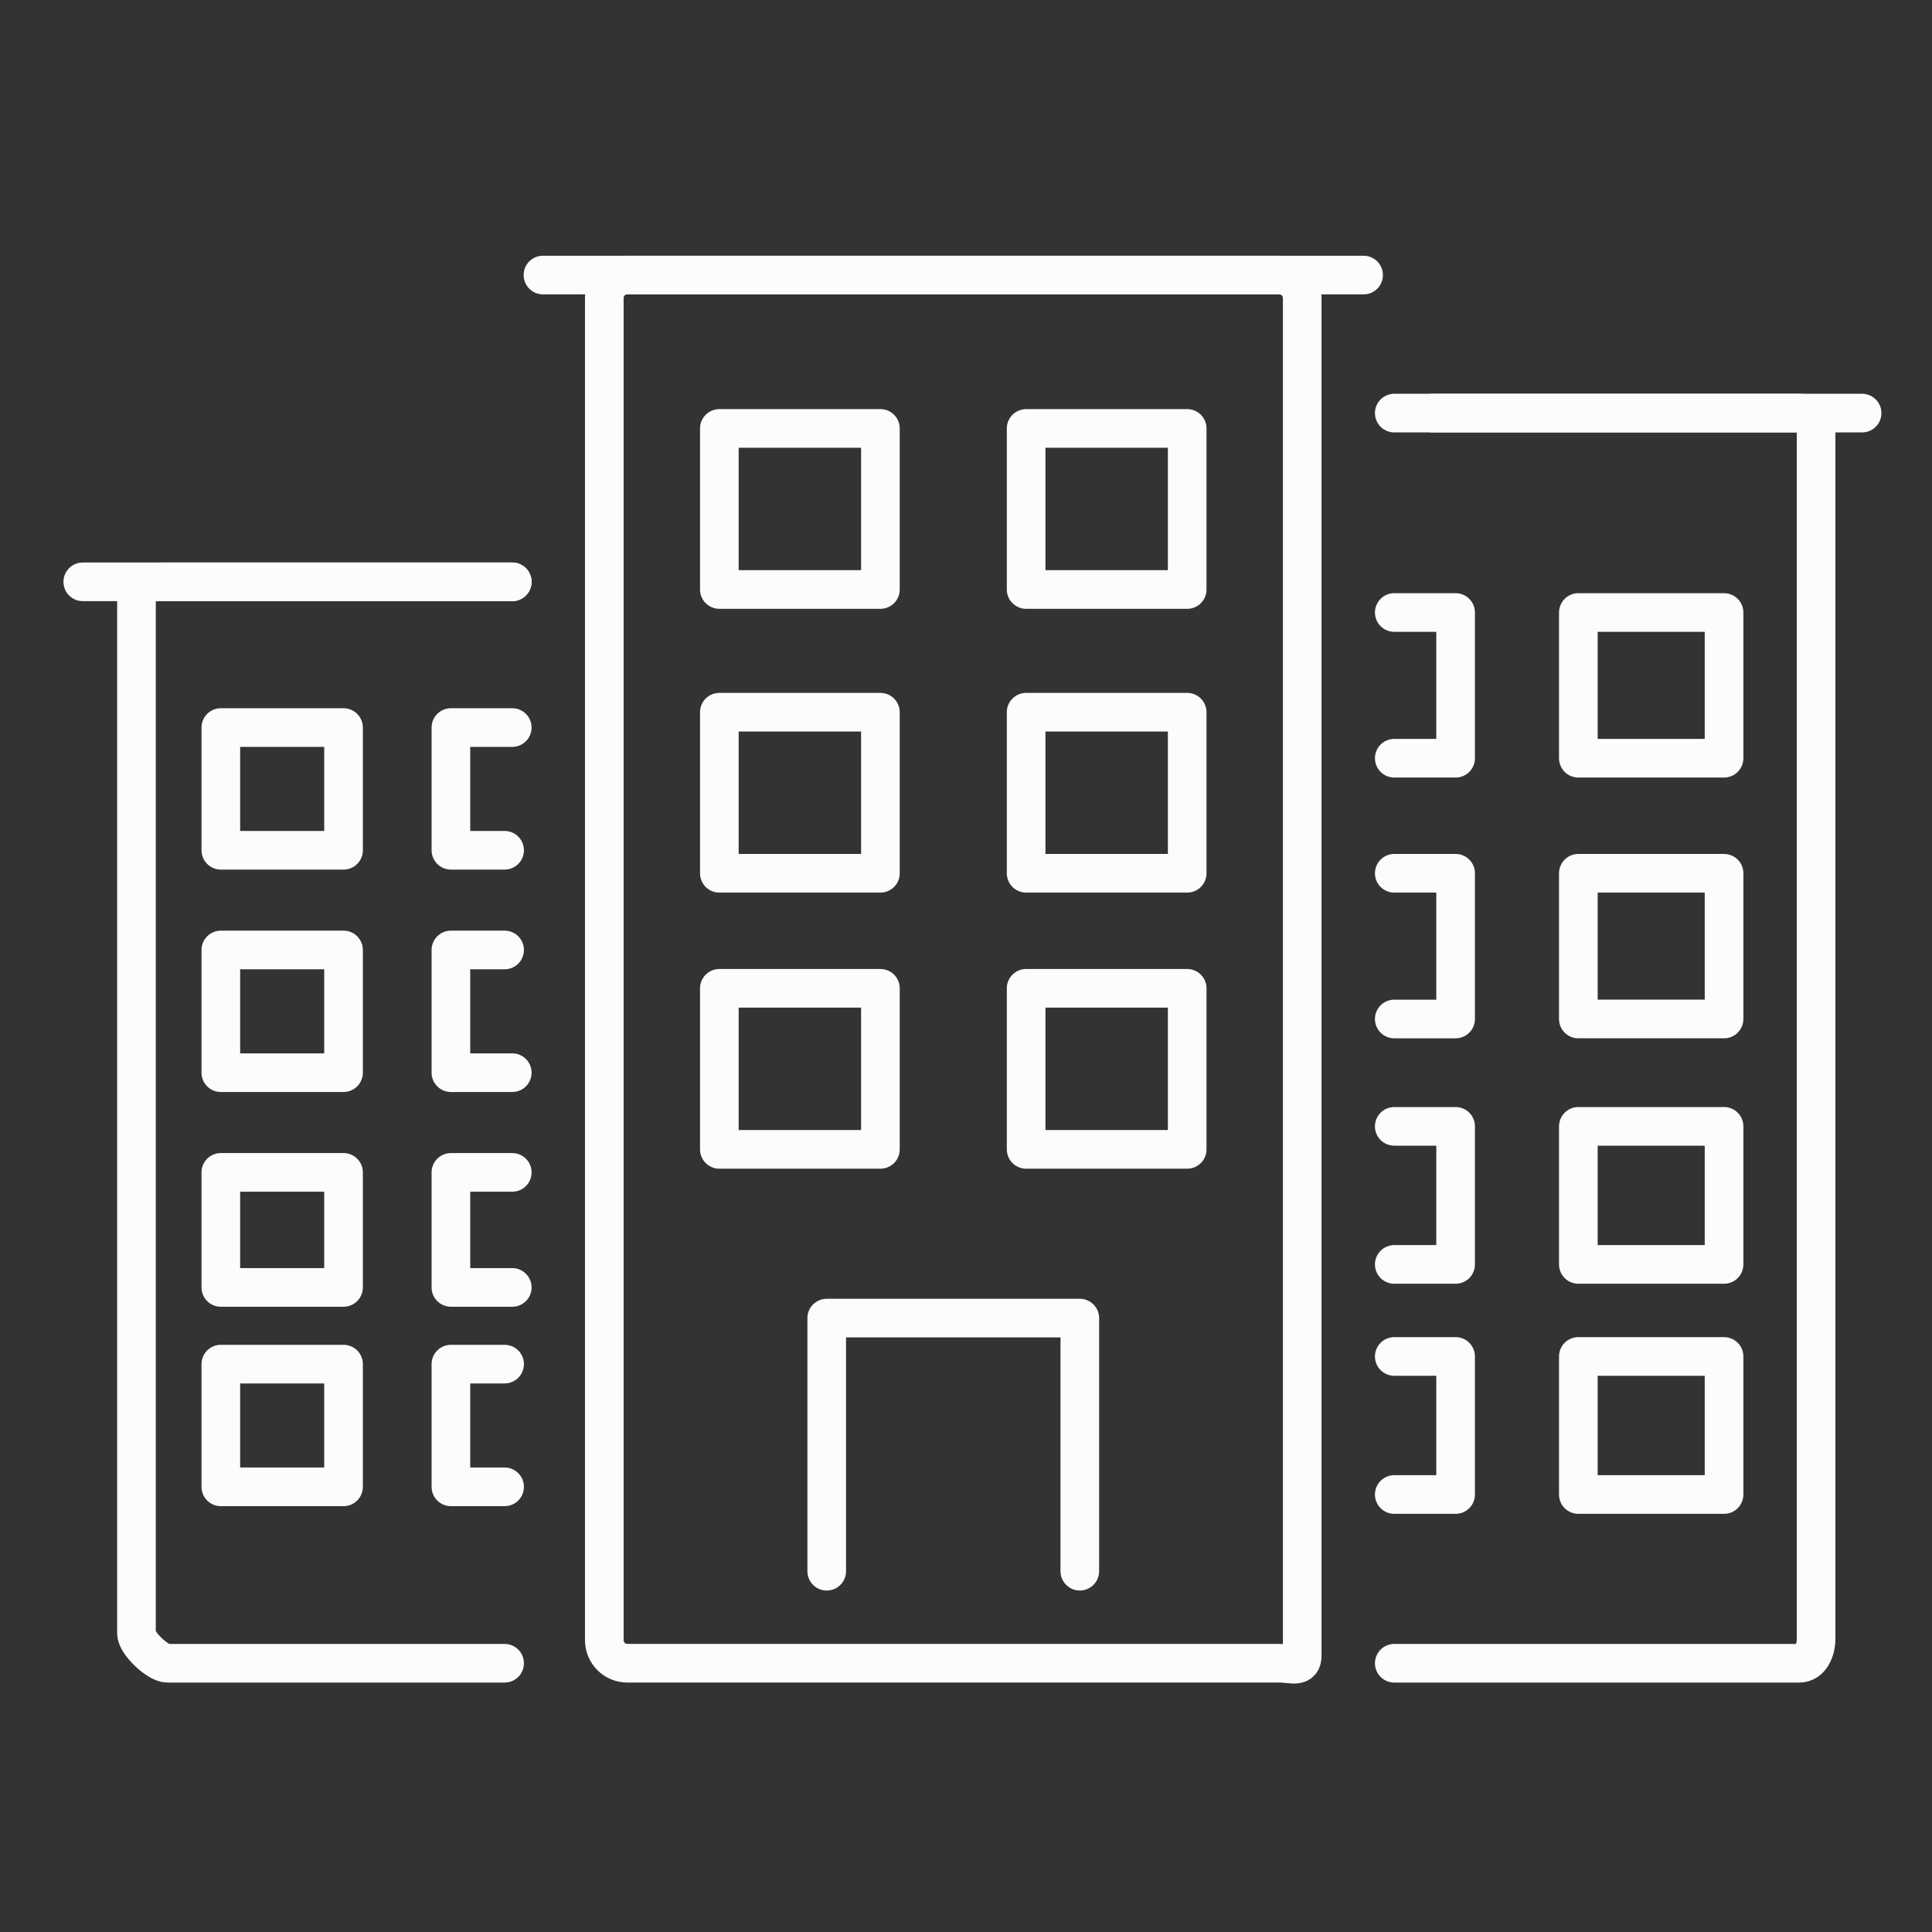 <?xml version="1.0" encoding="utf-8"?>
<!-- Generator: Adobe Illustrator 16.0.0, SVG Export Plug-In . SVG Version: 6.00 Build 0)  -->
<!DOCTYPE svg PUBLIC "-//W3C//DTD SVG 1.1//EN" "http://www.w3.org/Graphics/SVG/1.1/DTD/svg11.dtd">
<svg version="1.1" id="Layer_1" xmlns="http://www.w3.org/2000/svg" xmlns:xlink="http://www.w3.org/1999/xlink" x="0px" y="0px"
	 width="300px" height="300px" viewBox="0 0 300 300" enable-background="new 0 0 300 300" xml:space="preserve">
<rect x="0" y="0" width="300" height="300" fill="#333333" stroke="none"/>
<g>
	
		<rect x="159.337" y="66.528" fill="none" stroke="#FCFCFC" stroke-width="6" stroke-linecap="round" stroke-linejoin="round" stroke-miterlimit="10" width="25.009" height="25.009"/>
	
		<rect x="111.7" y="66.528" fill="none" stroke="#FCFCFC" stroke-width="6" stroke-linecap="round" stroke-linejoin="round" stroke-miterlimit="10" width="25.009" height="25.009"/>
	
		<rect x="159.337" y="110.592" fill="none" stroke="#FCFCFC" stroke-width="6" stroke-linecap="round" stroke-linejoin="round" stroke-miterlimit="10" width="25.009" height="25.01"/>
	
		<rect x="111.7" y="110.592" fill="none" stroke="#FCFCFC" stroke-width="6" stroke-linecap="round" stroke-linejoin="round" stroke-miterlimit="10" width="25.009" height="25.01"/>
	
		<rect x="159.337" y="153.466" fill="none" stroke="#FCFCFC" stroke-width="6" stroke-linecap="round" stroke-linejoin="round" stroke-miterlimit="10" width="25.009" height="25.009"/>
	
		<rect x="111.7" y="153.466" fill="none" stroke="#FCFCFC" stroke-width="6" stroke-linecap="round" stroke-linejoin="round" stroke-miterlimit="10" width="25.009" height="25.009"/>
	
		<polyline fill="none" stroke="#FCFCFC" stroke-width="6" stroke-linecap="round" stroke-linejoin="round" stroke-miterlimit="10" points="
		167.673,243.975 167.673,204.675 128.373,204.675 128.373,243.975 	"/>
	<g>
		
			<rect x="245.083" y="95.11" fill="none" stroke="#FCFCFC" stroke-width="6" stroke-linecap="round" stroke-linejoin="round" stroke-miterlimit="10" width="22.627" height="22.627"/>
		
			<rect x="245.083" y="135.602" fill="none" stroke="#FCFCFC" stroke-width="6" stroke-linecap="round" stroke-linejoin="round" stroke-miterlimit="10" width="22.627" height="22.626"/>
		
			<rect x="245.083" y="174.9" fill="none" stroke="#FCFCFC" stroke-width="6" stroke-linecap="round" stroke-linejoin="round" stroke-miterlimit="10" width="22.627" height="21.438"/>
		<path fill="none" stroke="#FCFCFC" stroke-width="6" stroke-linecap="round" stroke-linejoin="round" stroke-miterlimit="10" d="
			M216.501,258.268h62.89c1.771,0,2.611-2.033,2.611-3.805v-9.893V66.757c0-1.771-0.841-2.612-2.611-2.612h-62.89"/>
		
			<polyline fill="none" stroke="#FCFCFC" stroke-width="6" stroke-linecap="round" stroke-linejoin="round" stroke-miterlimit="10" points="
			216.501,196.338 226.027,196.338 226.027,174.9 216.501,174.9 		"/>
		
			<rect x="245.083" y="210.63" fill="none" stroke="#FCFCFC" stroke-width="6" stroke-linecap="round" stroke-linejoin="round" stroke-miterlimit="10" width="22.627" height="21.437"/>
		
			<polyline fill="none" stroke="#FCFCFC" stroke-width="6" stroke-linecap="round" stroke-linejoin="round" stroke-miterlimit="10" points="
			216.501,232.066 226.027,232.066 226.027,210.63 216.501,210.63 		"/>
		
			<polyline fill="none" stroke="#FCFCFC" stroke-width="6" stroke-linecap="round" stroke-linejoin="round" stroke-miterlimit="10" points="
			216.501,158.229 226.027,158.229 226.027,135.602 216.501,135.602 		"/>
		
			<polyline fill="none" stroke="#FCFCFC" stroke-width="6" stroke-linecap="round" stroke-linejoin="round" stroke-miterlimit="10" points="
			216.501,117.737 226.027,117.737 226.027,95.11 216.501,95.11 		"/>
	</g>
	<g>
		
			<rect x="34.29" y="112.974" fill="none" stroke="#FCFCFC" stroke-width="6" stroke-linecap="round" stroke-linejoin="round" stroke-miterlimit="10" width="19.055" height="19.055"/>
		
			<rect x="34.29" y="147.51" fill="none" stroke="#FCFCFC" stroke-width="6" stroke-linecap="round" stroke-linejoin="round" stroke-miterlimit="10" width="19.055" height="19.055"/>
		
			<rect x="34.29" y="182.048" fill="none" stroke="#FCFCFC" stroke-width="6" stroke-linecap="round" stroke-linejoin="round" stroke-miterlimit="10" width="19.055" height="17.863"/>
		<path fill="none" stroke="#FCFCFC" stroke-width="6" stroke-linecap="round" stroke-linejoin="round" stroke-miterlimit="10" d="
			M78.354,258.268H26.003c-1.527,0-4.813-3.123-4.813-4.647V91.802c0-1.528,3.285-1.456,4.813-1.456h53.542"/>
		
			<polyline fill="none" stroke="#FCFCFC" stroke-width="6" stroke-linecap="round" stroke-linejoin="round" stroke-miterlimit="10" points="
			79.544,199.911 70.017,199.911 70.017,182.048 79.544,182.048 		"/>
		
			<rect x="34.29" y="211.82" fill="none" stroke="#FCFCFC" stroke-width="6" stroke-linecap="round" stroke-linejoin="round" stroke-miterlimit="10" width="19.055" height="19.055"/>
		
			<polyline fill="none" stroke="#FCFCFC" stroke-width="6" stroke-linecap="round" stroke-linejoin="round" stroke-miterlimit="10" points="
			78.354,230.875 70.017,230.875 70.017,211.82 78.354,211.82 		"/>
		
			<polyline fill="none" stroke="#FCFCFC" stroke-width="6" stroke-linecap="round" stroke-linejoin="round" stroke-miterlimit="10" points="
			79.544,166.564 70.017,166.564 70.017,147.51 78.354,147.51 		"/>
		
			<polyline fill="none" stroke="#FCFCFC" stroke-width="6" stroke-linecap="round" stroke-linejoin="round" stroke-miterlimit="10" points="
			78.354,132.029 70.017,132.029 70.017,112.974 79.544,112.974 		"/>
	</g>
	<path fill="none" stroke="#FCFCFC" stroke-width="6" stroke-linecap="round" stroke-linejoin="round" stroke-miterlimit="10" d="
		M202.209,46.282c0-1.974-1.6-3.573-3.572-3.573H97.409c-1.974,0-3.573,1.599-3.573,3.573v208.411c0,1.974,1.599,3.572,3.573,3.572
		h101.228c1.975,0,3.572,0.782,3.572-1.189V46.282z"/>
</g>
<line fill="none" stroke="#FCFCFC" stroke-width="6" stroke-linecap="round" stroke-linejoin="round" stroke-miterlimit="10" x1="84.309" y1="42.709" x2="211.736" y2="42.709"/>
<line fill="none" stroke="#FCFCFC" stroke-width="6" stroke-linecap="round" stroke-linejoin="round" stroke-miterlimit="10" x1="12.853" y1="90.346" x2="79.544" y2="90.346"/>
<line fill="none" stroke="#FCFCFC" stroke-width="6" stroke-linecap="round" stroke-linejoin="round" stroke-miterlimit="10" x1="222.455" y1="64.146" x2="289.146" y2="64.146"/>
</svg>
